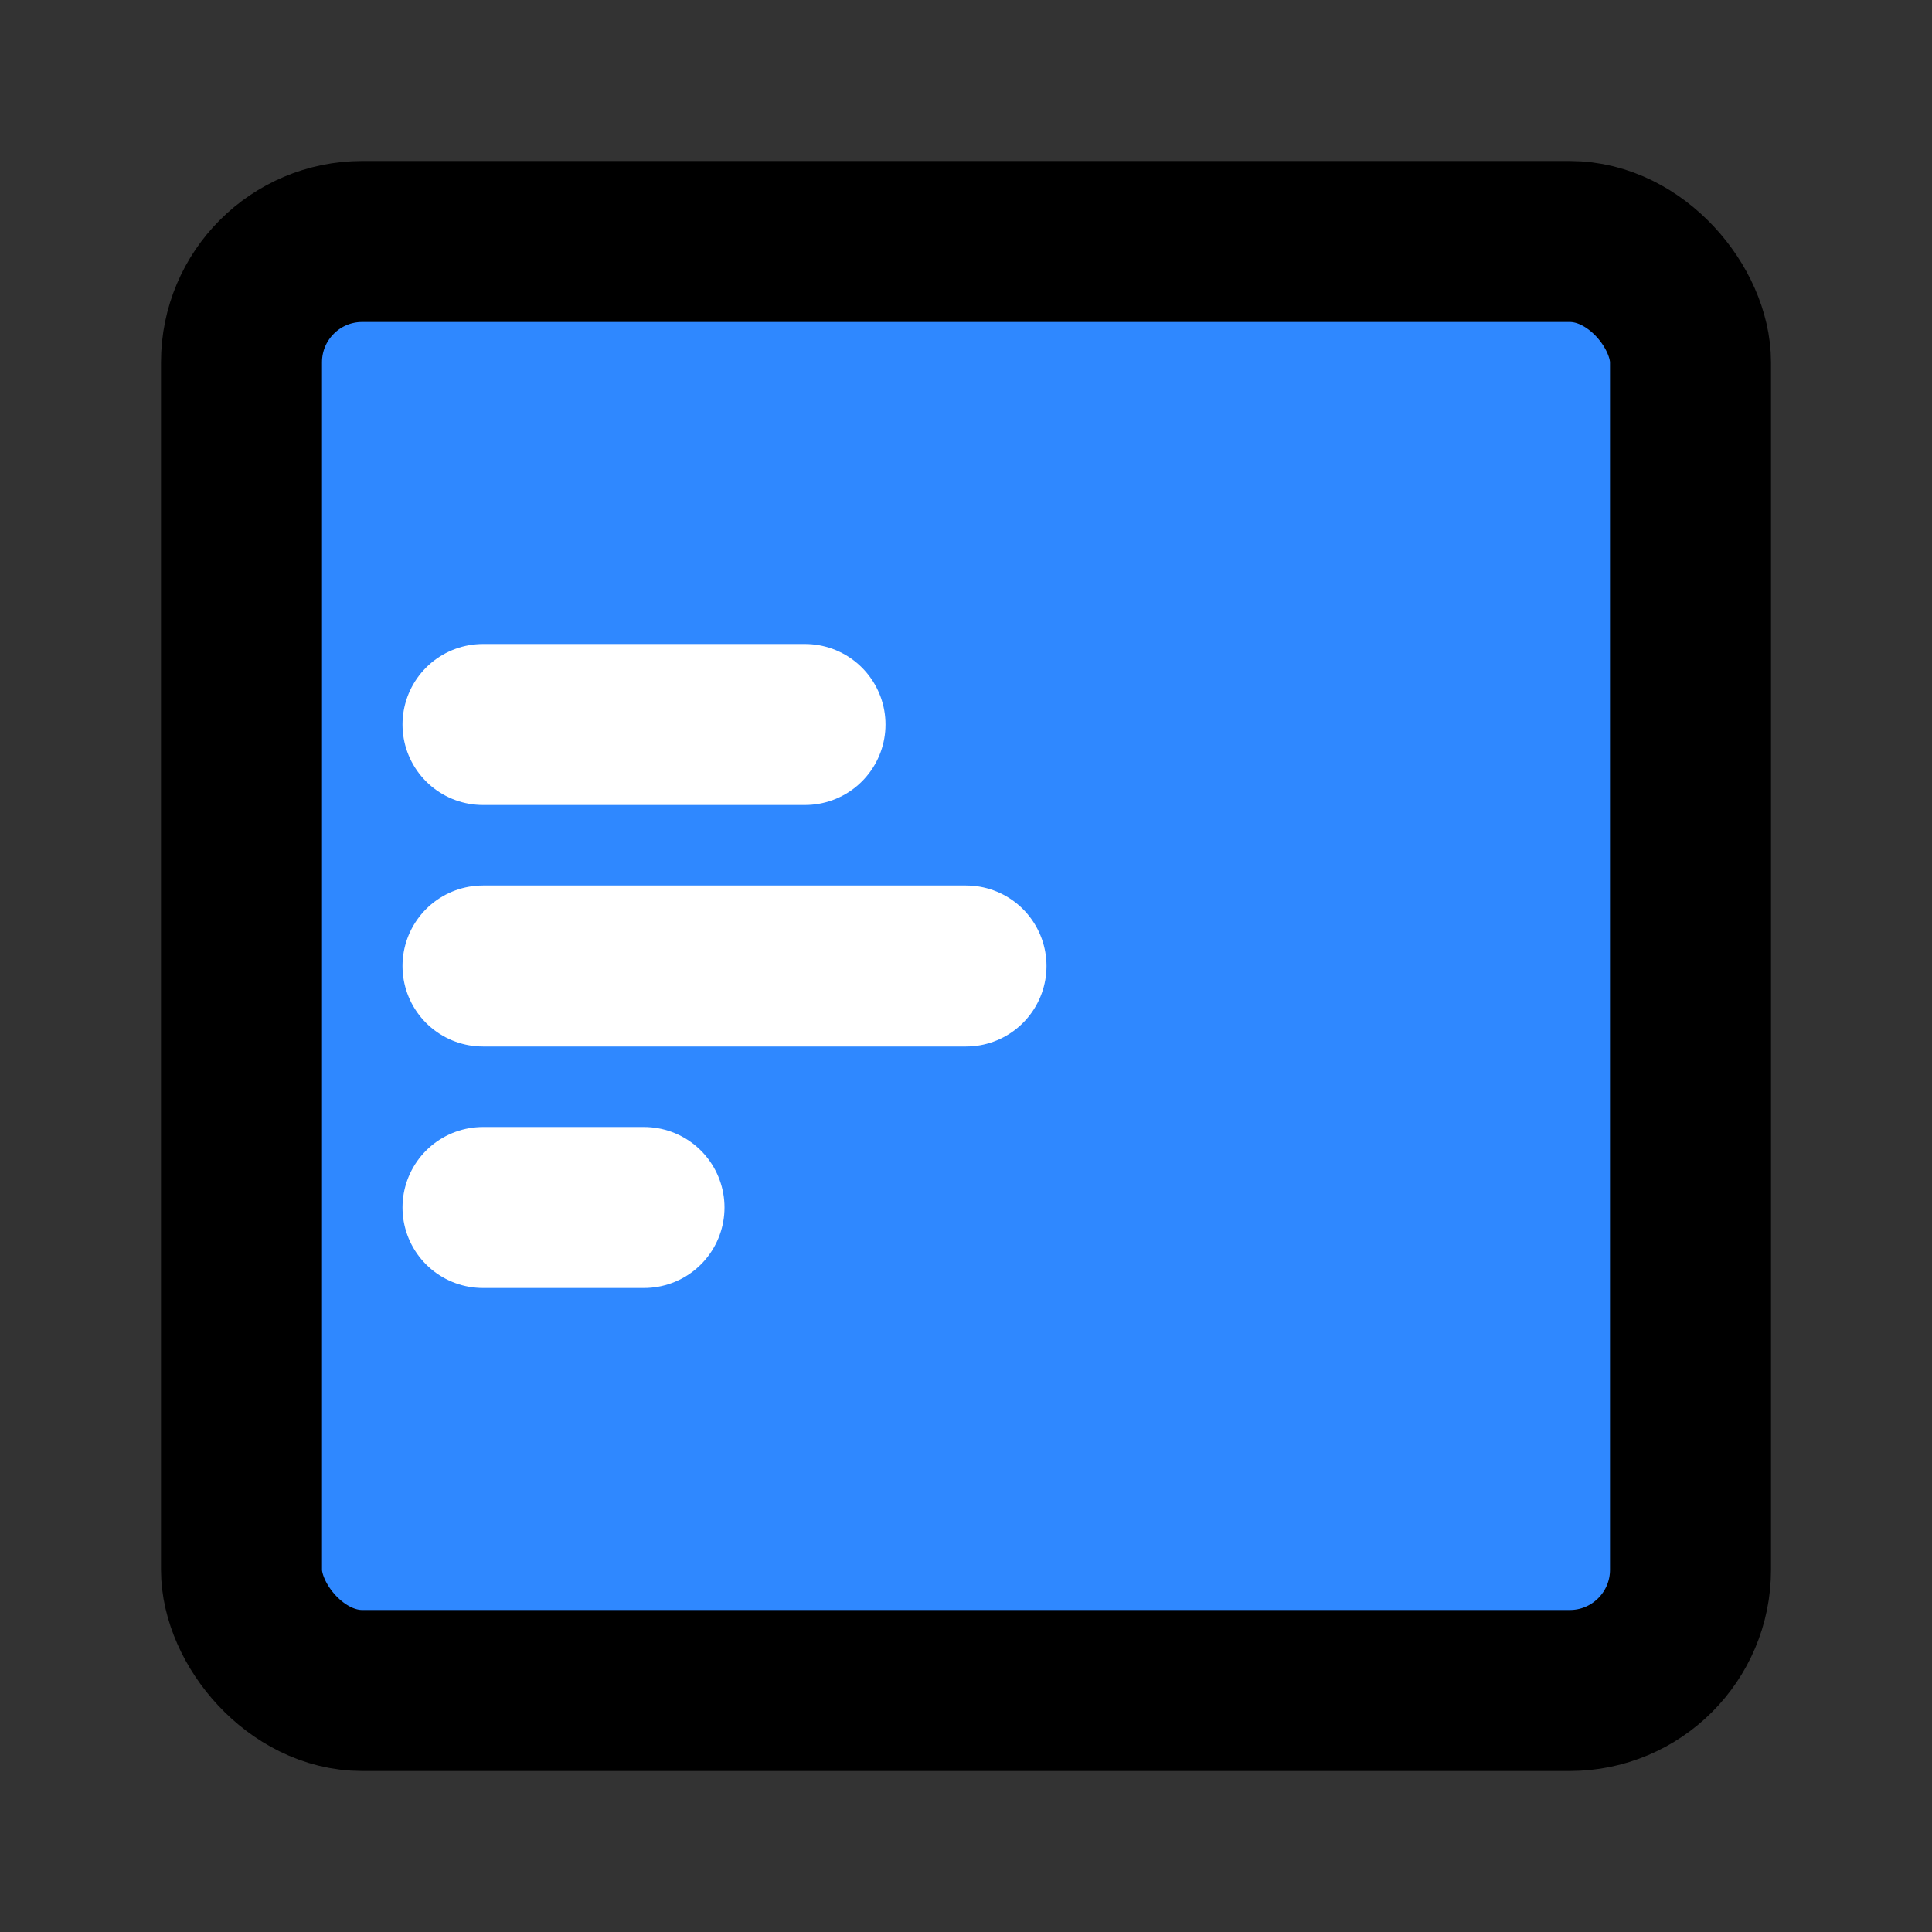 <svg width="48" height="48" viewBox="0 0 48 48" fill="none" xmlns="http://www.w3.org/2000/svg">
<rect x="0" y="0" width="48" height="48" fill="#333333" stroke="none"/>
<rect x="6" y="6" width="36" height="36" rx="3" fill="#2F88FF" stroke="black" stroke-width="4" stroke-linecap="round" stroke-linejoin="round"/>
<path d="M12 30H16" stroke="white" stroke-width="4" stroke-linecap="round"/>
<path d="M12 24H24" stroke="white" stroke-width="4" stroke-linecap="round"/>
<path d="M12 18H20" stroke="white" stroke-width="4" stroke-linecap="round"/>
</svg>
